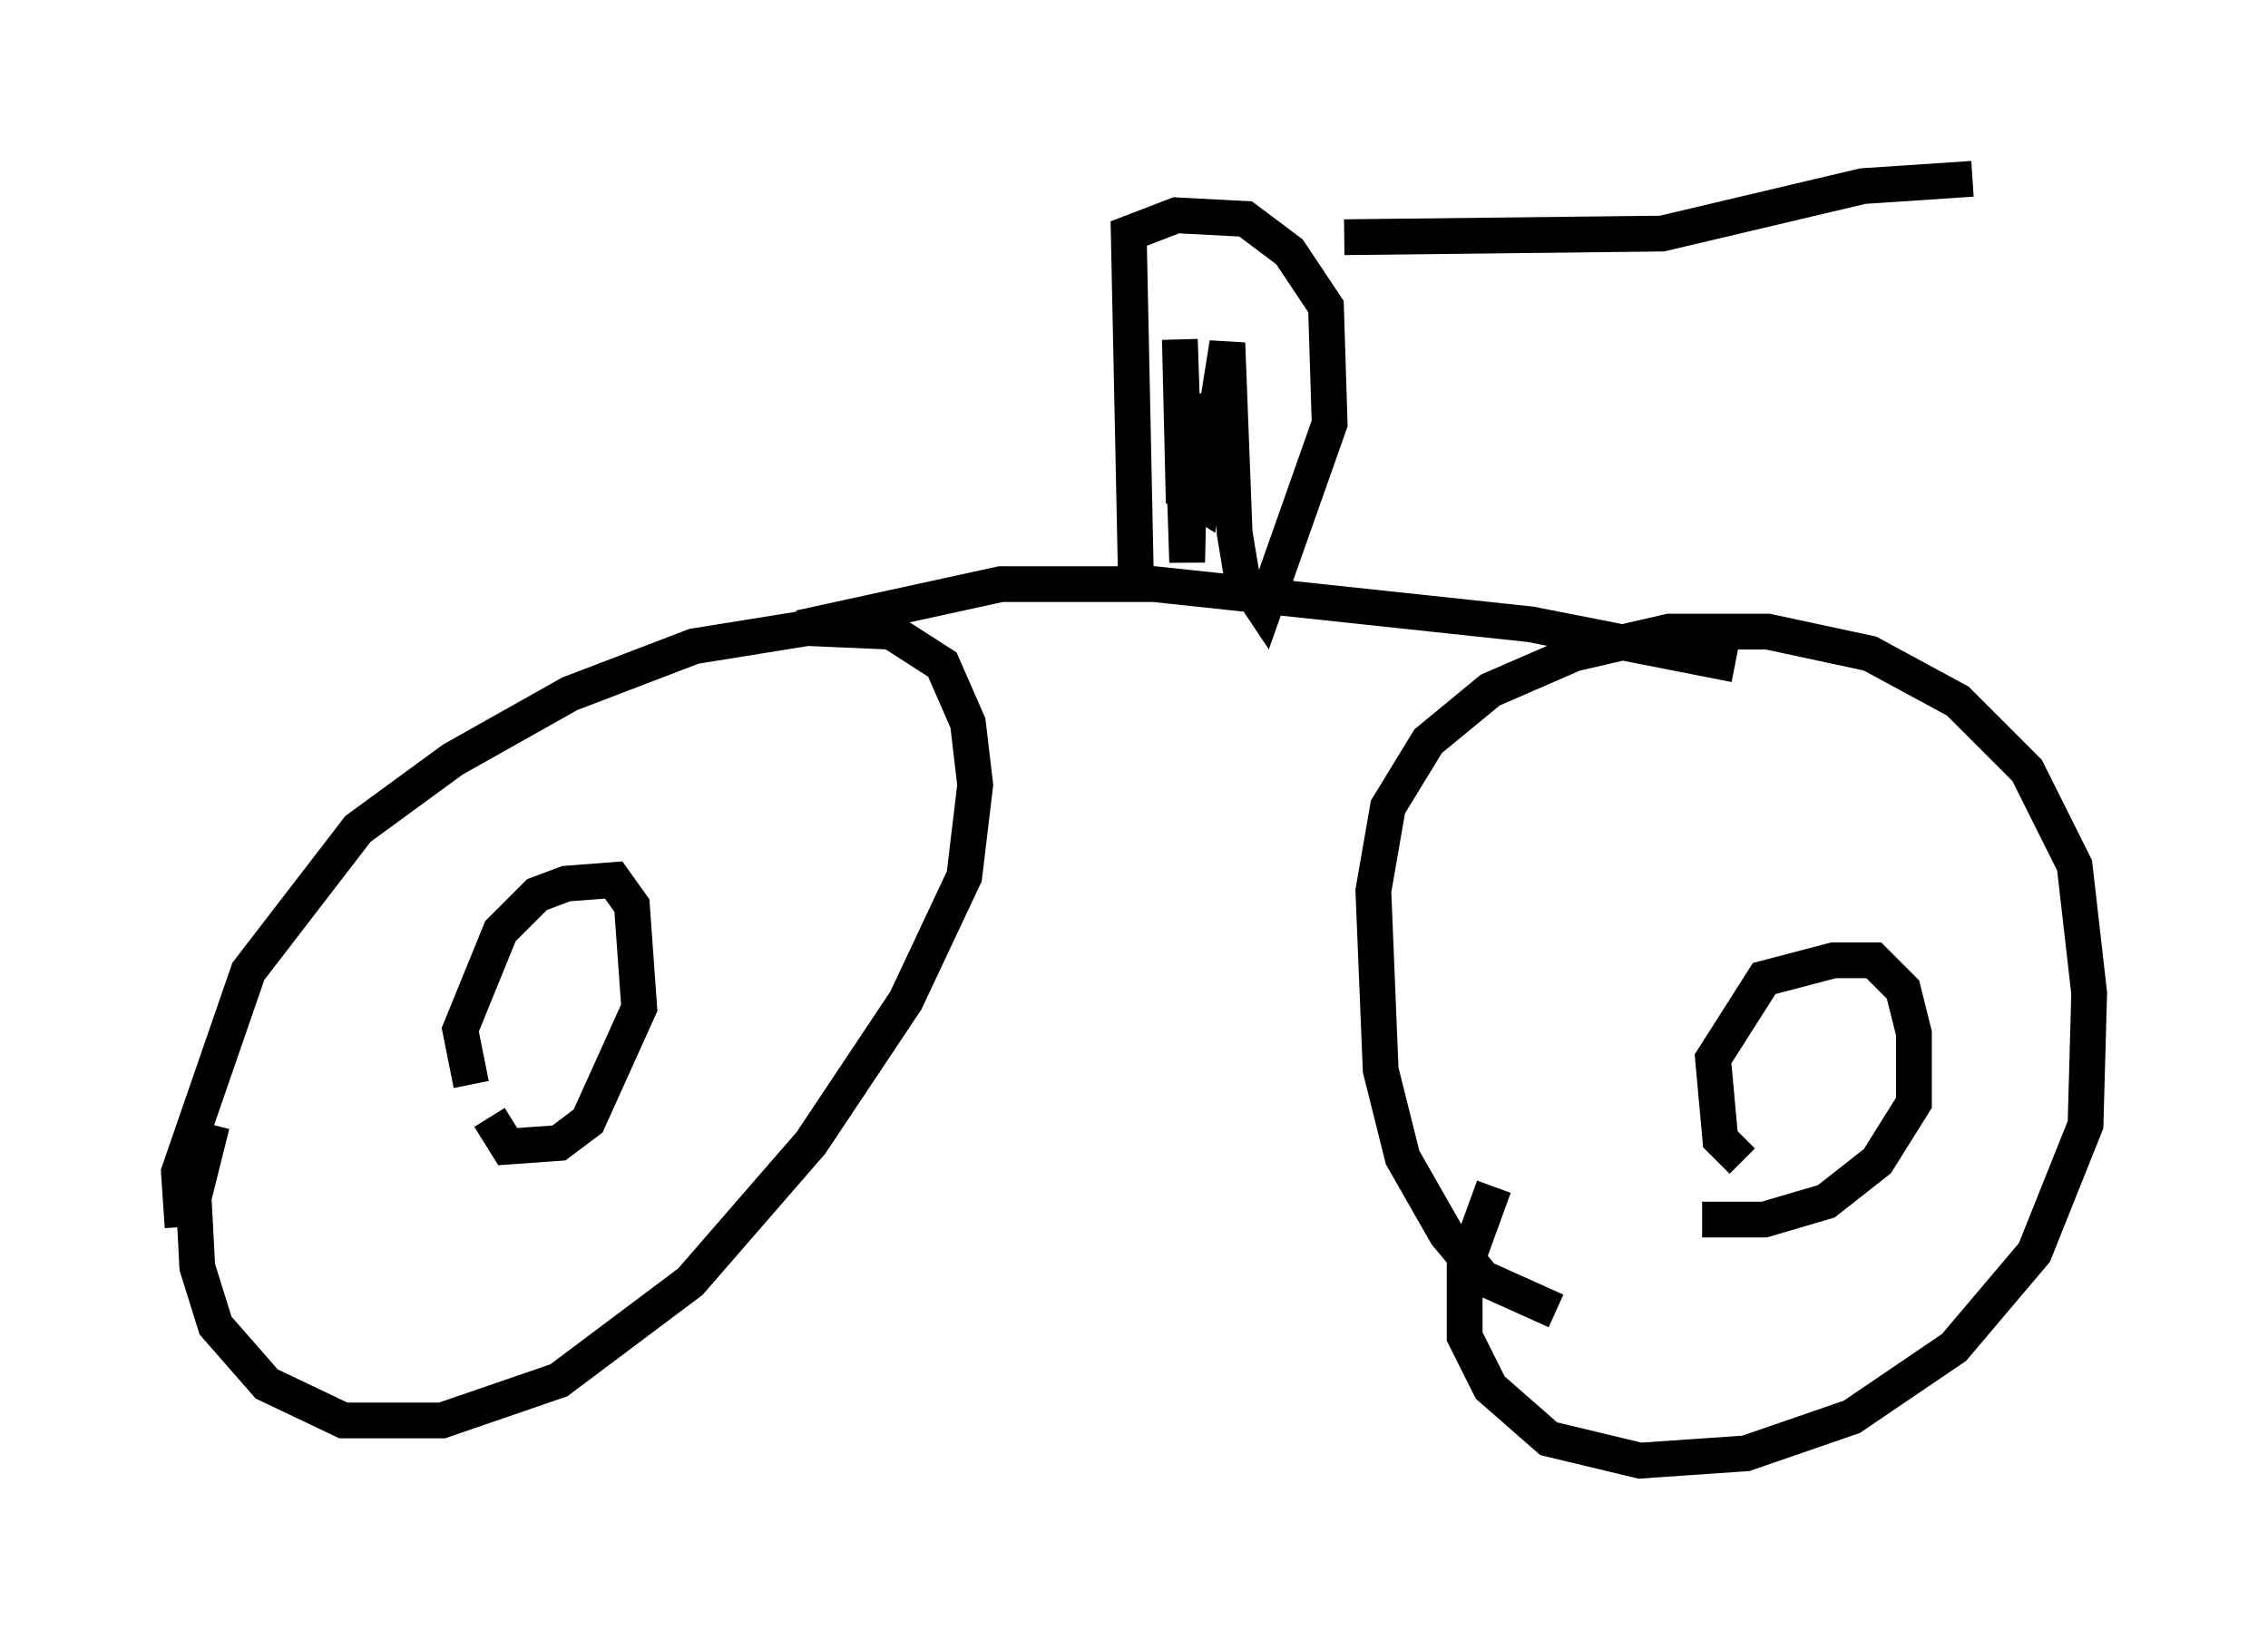 <?xml version="1.0" encoding="utf-8" ?>
<svg baseProfile="full" height="45.832" version="1.1" width="63.39" xmlns="http://www.w3.org/2000/svg" xmlns:ev="http://www.w3.org/2001/xml-events" xmlns:xlink="http://www.w3.org/1999/xlink"><defs /><rect fill="white" height="45.832" width="63.39" x="0" y="0" /><path d="M5.613, 34.196 m-0.51, 0.102 l-0.102, -1.531 1.94, -5.615 l3.063, -3.981 2.654, -1.94 l3.267, -1.838 3.471, -1.327 l3.165, -0.51 2.348, 0.102 l1.429, 0.919 0.715, 1.633 l0.204, 1.735 -0.306, 2.552 l-1.633, 3.471 -2.654, 3.981 l-3.369, 3.879 -3.675, 2.756 l-3.267, 1.123 -2.756, 0.0 l-2.144, -1.021 -1.429, -1.633 l-0.51, -1.633 -0.102, -1.94 l0.51, -2.042 m7.248, -1.123 l-0.306, -1.531 1.123, -2.756 l1.021, -1.021 0.817, -0.306 l1.327, -0.102 0.51, 0.715 l0.204, 2.858 -1.429, 3.165 l-0.817, 0.613 -1.429, 0.102 l-0.51, -0.817 m29.809, 5.41 l-2.042, -0.919 -1.021, -1.225 l-1.225, -2.144 -0.613, -2.45 l-0.204, -5.002 0.408, -2.348 l1.123, -1.838 1.735, -1.429 l2.348, -1.021 2.654, -0.613 l2.756, 0.0 2.858, 0.613 l2.45, 1.327 1.94, 1.94 l1.327, 2.654 0.408, 3.573 l-0.102, 3.675 -1.429, 3.573 l-2.246, 2.654 -2.858, 1.94 l-2.96, 1.021 -2.96, 0.204 l-2.552, -0.613 -1.633, -1.429 l-0.715, -1.429 0.0, -1.94 l0.817, -2.246 m6.942, -0.715 l-0.613, -0.613 -0.204, -2.246 l1.429, -2.246 1.94, -0.51 l1.123, 0.0 0.817, 0.817 l0.306, 1.225 0.0, 1.94 l-1.021, 1.633 -1.429, 1.123 l-1.735, 0.51 -1.735, 0.0 m-25.215, -16.538 l5.615, -1.225 4.288, 0.0 l10.515, 1.123 5.717, 1.123 m-16.742, -2.246 l-0.204, -9.8 1.327, -0.51 l1.94, 0.102 1.225, 0.919 l1.021, 1.531 0.102, 3.267 l-1.838, 5.206 -0.613, -0.919 l-0.204, -1.225 -0.204, -5.308 l-0.715, 4.492 -0.51, -0.306 l-0.102, -4.288 0.204, 6.227 l0.102, -4.594 0.715, 2.144 m3.573, -6.635 l8.881, -0.102 5.615, -1.327 l3.063, -0.204 " fill="none" stroke="black" stroke-width="1" /></svg>